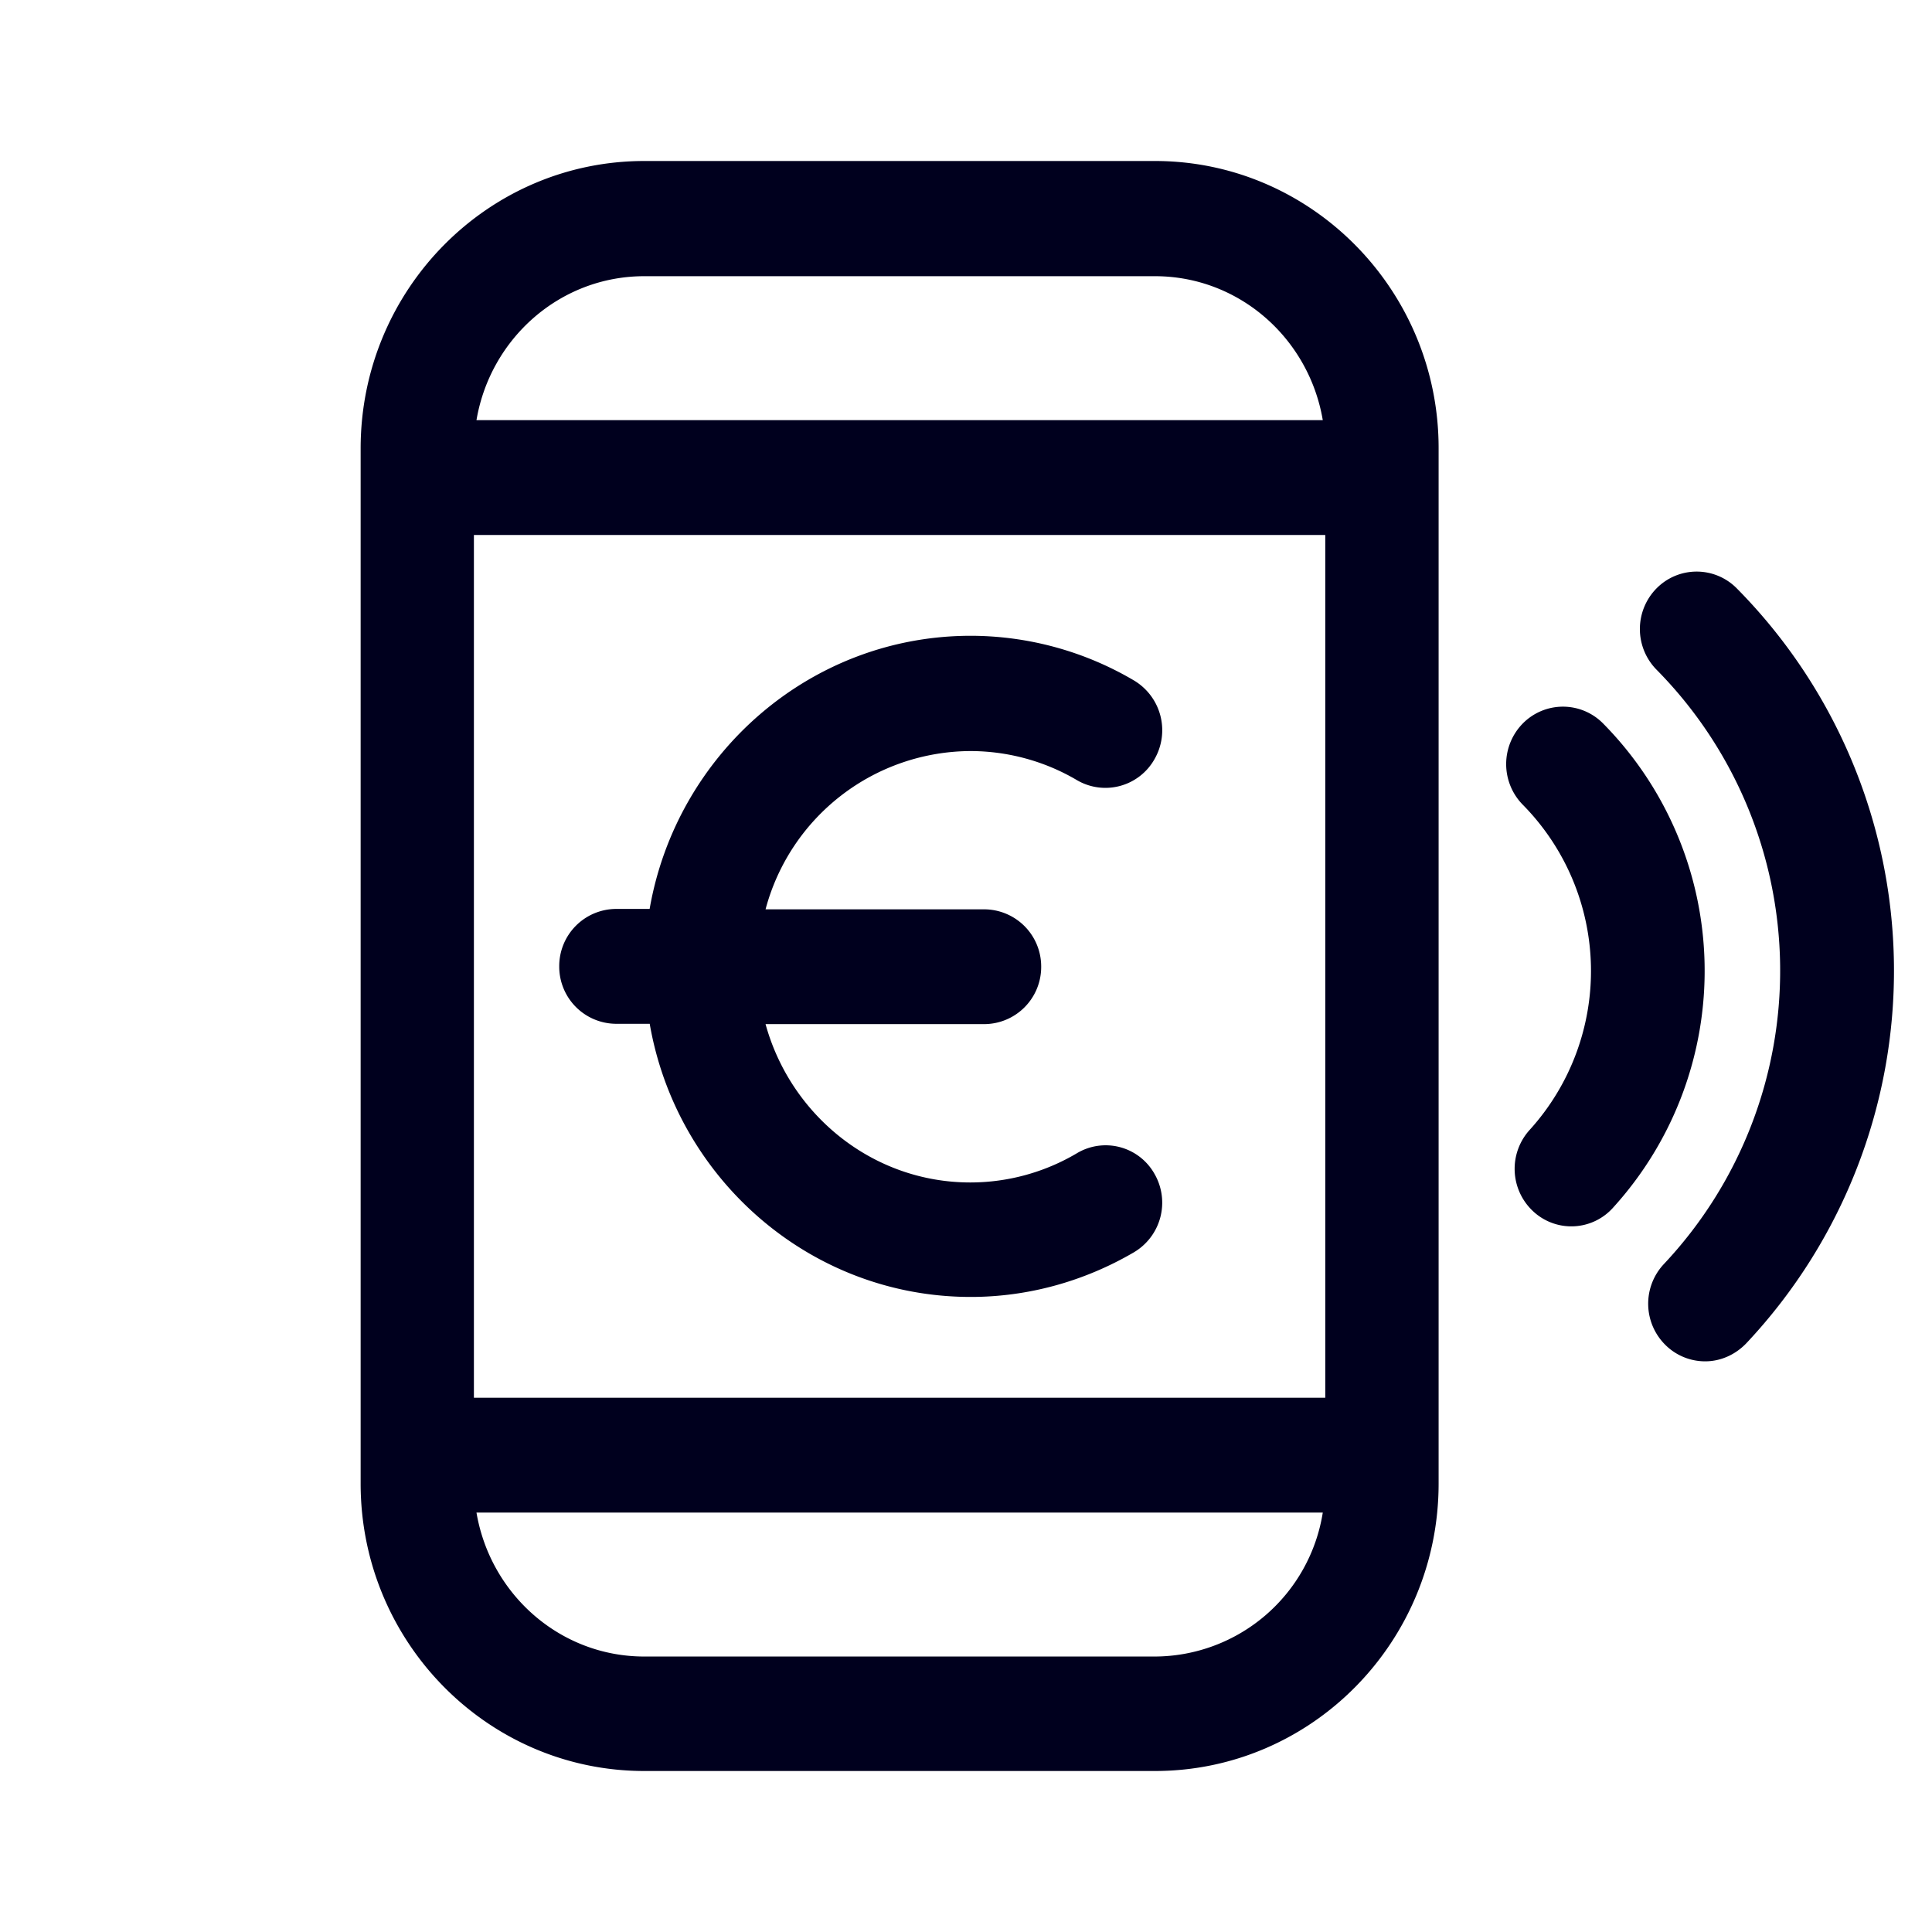 <svg xmlns="http://www.w3.org/2000/svg" width="24" height="24" fill="none"><path fill="#00001E" d="M14.347 2H8.004C6.059 2 4.48 3.6 4.48 5.571V18.43C4.48 20.399 6.06 22 8.004 22h6.343c1.945 0 3.524-1.6 3.524-3.571V5.576C17.876 3.605 16.291 2 14.347 2m-8.46 15.363V6.646h10.576v10.717zm8.46-13.932c1.047 0 1.913.773 2.085 1.788H5.919c.172-1.015 1.038-1.788 2.085-1.788zm0 17.147H8.004c-1.047 0-1.913-.773-2.085-1.788h10.513a2.12 2.12 0 0 1-2.085 1.788m6.836-3.667c.185 0 .37-.078.51-.224a6.754 6.754 0 0 0-.118-9.378.7.7 0 0 0-.997 0 .72.72 0 0 0 0 1.01 5.32 5.32 0 0 1 .09 7.385.72.72 0 0 0 .027 1.01.7.7 0 0 0 .488.197M20.04 15a.695.695 0 0 1-.997.045.72.72 0 0 1-.04-1.01 2.94 2.94 0 0 0-.086-4.038.72.72 0 0 1 0-1.01.7.7 0 0 1 .997 0A4.373 4.373 0 0 1 20.04 15m-5.955.557a.716.716 0 0 0 .257-.974.696.696 0 0 0-.966-.256 2.6 2.6 0 0 1-1.322.362c-1.213 0-2.233-.837-2.544-1.967h2.72a.71.71 0 0 0 .704-.713.71.71 0 0 0-.704-.713h-2.72a2.646 2.646 0 0 1 2.544-1.966c.46 0 .92.123 1.322.36a.7.7 0 0 0 .966-.26.72.72 0 0 0-.257-.978 4 4 0 0 0-2.026-.554c-1.994 0-3.655 1.468-3.989 3.393h-.42a.71.71 0 0 0-.703.713.71.71 0 0 0 .704.714h.42c.333 1.925 1.994 3.393 3.988 3.393.708 0 1.407-.192 2.026-.554"/></svg>